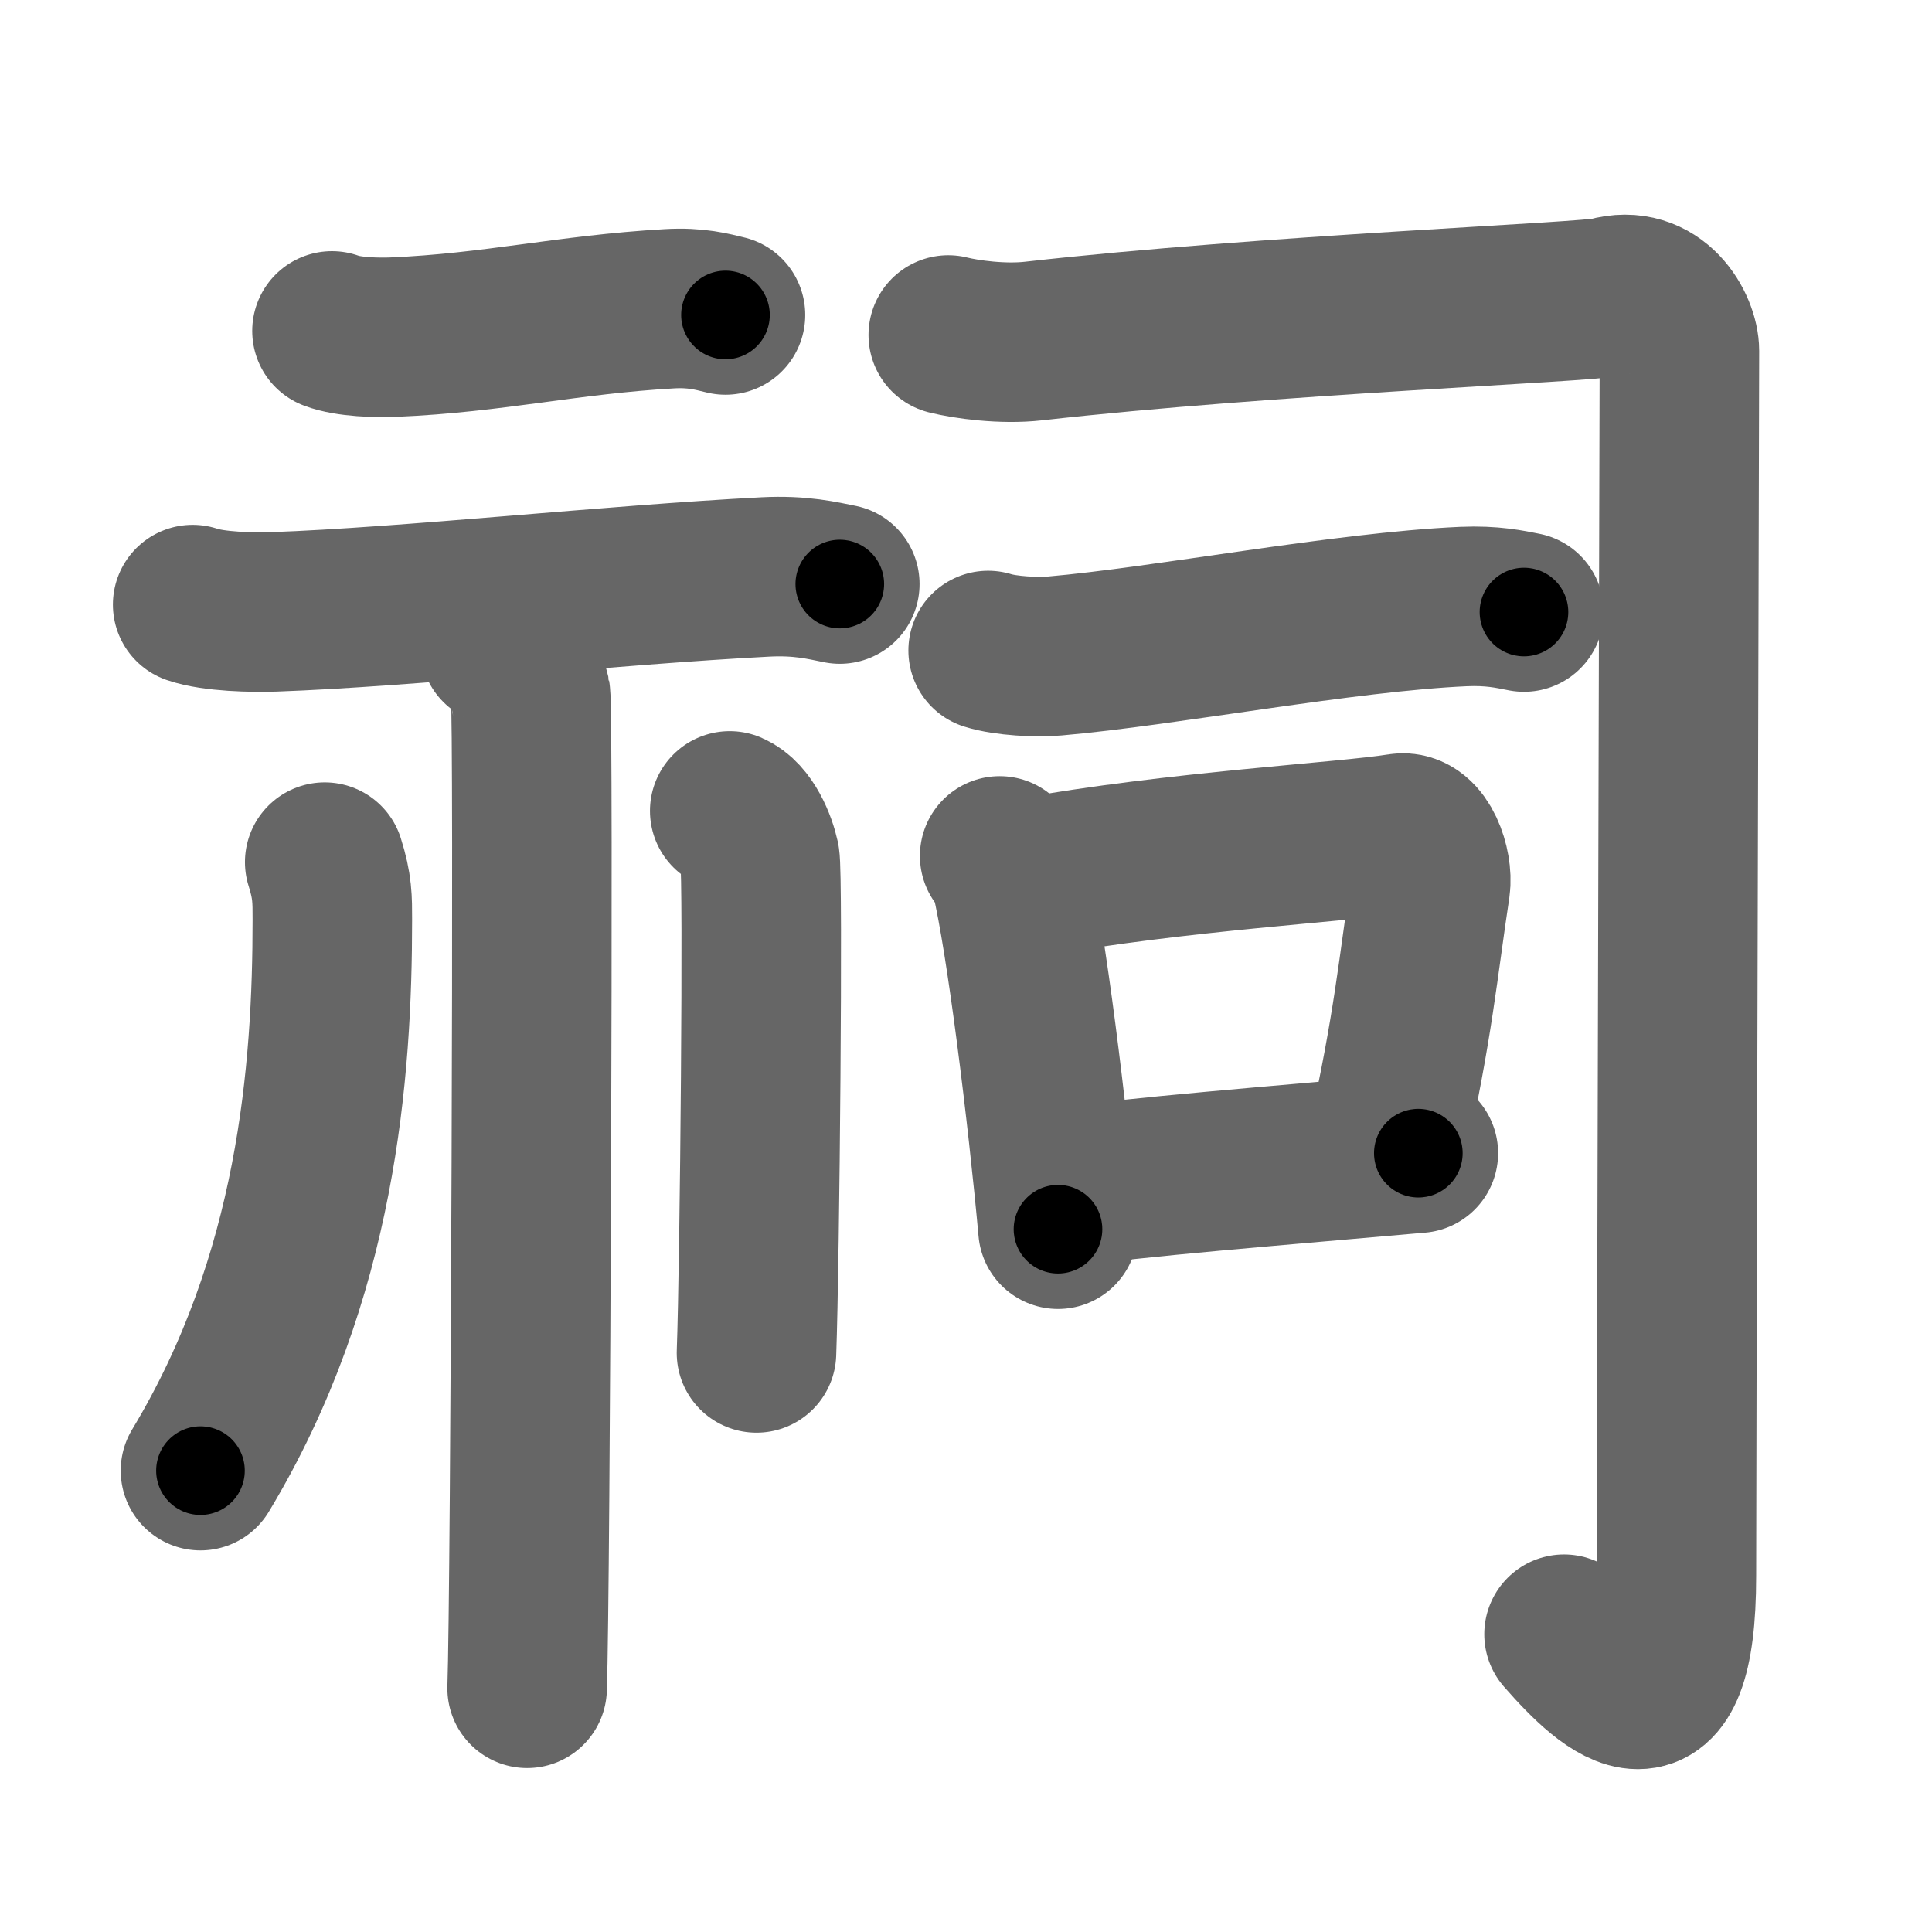 <svg xmlns="http://www.w3.org/2000/svg" width="109" height="109" viewBox="0 0 109 109" id="7960"><g fill="none" stroke="#666" stroke-width="9" stroke-linecap="round" stroke-linejoin="round"><g><g><g><path d="M18.73,18.67c0.91,0.35,2.56,0.39,3.47,0.35c5.68-0.24,9.8-1.27,15.56-1.6c1.51-0.09,2.42,0.17,3.17,0.35" /><path d="M10.87,34.11c1.2,0.41,3.39,0.45,4.59,0.41C23,34.25,34.5,33,43.19,32.55c1.99-0.1,3.19,0.2,4.19,0.4" /></g><g><path d="M28.2,36.43c0.96,0.42,1.54,1.89,1.73,2.74c0.19,0.84,0,50.82-0.19,56.08" /><path d="M18.32,48.64c0.44,1.38,0.43,2.09,0.43,3.25c0,8.52-0.86,20.18-7.44,31.08" /><path d="M41.17,45.75c0.95,0.41,1.52,1.86,1.7,2.69c0.19,0.83,0,22.73-0.19,27.89" /></g></g><g><path d="M53.5,18.9c1,0.25,3.06,0.54,4.82,0.34c13.18-1.49,31.34-2.18,32.42-2.49c2.67-0.76,4.01,1.78,4.01,3.05s-0.17,63.26-0.17,69.1c0,9.65-3.67,6.35-6.34,3.3" /><g><path d="M55.75,36.7c0.98,0.31,2.77,0.4,3.75,0.31c6.23-0.54,16.33-2.49,23.06-2.79c1.63-0.07,2.61,0.15,3.42,0.31" /></g><g><path d="M56.4,48.29c0.25,0.36,0.51,0.67,0.62,1.13c0.87,3.62,2.08,13.43,2.67,19.93" /><path d="M57.97,49.53c8.53-1.53,17.88-2.01,21.04-2.52c1.16-0.19,1.85,1.88,1.69,2.99c-0.69,4.55-0.97,7.92-2.44,14.49" /><path d="M59.94,67.01c3.72-0.58,12.31-1.26,20.08-1.95" /></g></g></g></g><g fill="none" stroke="#000" stroke-width="5" stroke-linecap="round" stroke-linejoin="round"><path d="M18.73,18.67c0.91,0.35,2.56,0.39,3.47,0.35c5.68-0.24,9.8-1.27,15.56-1.6c1.51-0.09,2.42,0.17,3.17,0.35" stroke-dasharray="22.359" stroke-dashoffset="22.359"><animate attributeName="stroke-dashoffset" values="22.359;22.359;0" dur="0.224s" fill="freeze" begin="0s;7960.click" /></path><path d="M10.87,34.11c1.2,0.41,3.39,0.45,4.59,0.41C23,34.25,34.5,33,43.19,32.55c1.99-0.1,3.19,0.2,4.19,0.4" stroke-dasharray="36.653" stroke-dashoffset="36.653"><animate attributeName="stroke-dashoffset" values="36.653" fill="freeze" begin="7960.click" /><animate attributeName="stroke-dashoffset" values="36.653;36.653;0" keyTimes="0;0.379;1" dur="0.591s" fill="freeze" begin="0s;7960.click" /></path><path d="M28.2,36.43c0.96,0.42,1.54,1.89,1.73,2.74c0.19,0.84,0,50.82-0.19,56.08" stroke-dasharray="59.425" stroke-dashoffset="59.425"><animate attributeName="stroke-dashoffset" values="59.425" fill="freeze" begin="7960.click" /><animate attributeName="stroke-dashoffset" values="59.425;59.425;0" keyTimes="0;0.499;1" dur="1.185s" fill="freeze" begin="0s;7960.click" /></path><path d="M18.32,48.64c0.44,1.38,0.43,2.09,0.43,3.25c0,8.52-0.86,20.18-7.44,31.08" stroke-dasharray="35.672" stroke-dashoffset="35.672"><animate attributeName="stroke-dashoffset" values="35.672" fill="freeze" begin="7960.click" /><animate attributeName="stroke-dashoffset" values="35.672;35.672;0" keyTimes="0;0.768;1" dur="1.542s" fill="freeze" begin="0s;7960.click" /></path><path d="M41.17,45.75c0.95,0.41,1.52,1.86,1.7,2.69c0.19,0.83,0,22.73-0.19,27.89" stroke-dasharray="31.179" stroke-dashoffset="31.179"><animate attributeName="stroke-dashoffset" values="31.179" fill="freeze" begin="7960.click" /><animate attributeName="stroke-dashoffset" values="31.179;31.179;0" keyTimes="0;0.832;1" dur="1.854s" fill="freeze" begin="0s;7960.click" /></path><path d="M53.5,18.9c1,0.25,3.06,0.54,4.82,0.34c13.18-1.49,31.34-2.18,32.42-2.49c2.67-0.76,4.01,1.78,4.01,3.05s-0.17,63.26-0.17,69.1c0,9.65-3.67,6.35-6.34,3.3" stroke-dasharray="124.934" stroke-dashoffset="124.934"><animate attributeName="stroke-dashoffset" values="124.934" fill="freeze" begin="7960.click" /><animate attributeName="stroke-dashoffset" values="124.934;124.934;0" keyTimes="0;0.664;1" dur="2.793s" fill="freeze" begin="0s;7960.click" /></path><path d="M55.75,36.7c0.98,0.31,2.77,0.4,3.75,0.31c6.23-0.54,16.33-2.49,23.06-2.79c1.63-0.07,2.61,0.15,3.42,0.31" stroke-dasharray="30.461" stroke-dashoffset="30.461"><animate attributeName="stroke-dashoffset" values="30.461" fill="freeze" begin="7960.click" /><animate attributeName="stroke-dashoffset" values="30.461;30.461;0" keyTimes="0;0.902;1" dur="3.098s" fill="freeze" begin="0s;7960.click" /></path><path d="M56.4,48.29c0.25,0.36,0.51,0.67,0.62,1.13c0.87,3.62,2.08,13.43,2.67,19.93" stroke-dasharray="21.417" stroke-dashoffset="21.417"><animate attributeName="stroke-dashoffset" values="21.417" fill="freeze" begin="7960.click" /><animate attributeName="stroke-dashoffset" values="21.417;21.417;0" keyTimes="0;0.935;1" dur="3.312s" fill="freeze" begin="0s;7960.click" /></path><path d="M57.97,49.53c8.53-1.53,17.88-2.01,21.04-2.52c1.16-0.19,1.85,1.88,1.69,2.99c-0.69,4.55-0.97,7.92-2.44,14.49" stroke-dasharray="39.738" stroke-dashoffset="39.738"><animate attributeName="stroke-dashoffset" values="39.738" fill="freeze" begin="7960.click" /><animate attributeName="stroke-dashoffset" values="39.738;39.738;0" keyTimes="0;0.893;1" dur="3.709s" fill="freeze" begin="0s;7960.click" /></path><path d="M59.94,67.01c3.72-0.58,12.31-1.26,20.08-1.95" stroke-dasharray="20.178" stroke-dashoffset="20.178"><animate attributeName="stroke-dashoffset" values="20.178" fill="freeze" begin="7960.click" /><animate attributeName="stroke-dashoffset" values="20.178;20.178;0" keyTimes="0;0.948;1" dur="3.911s" fill="freeze" begin="0s;7960.click" /></path></g></svg>